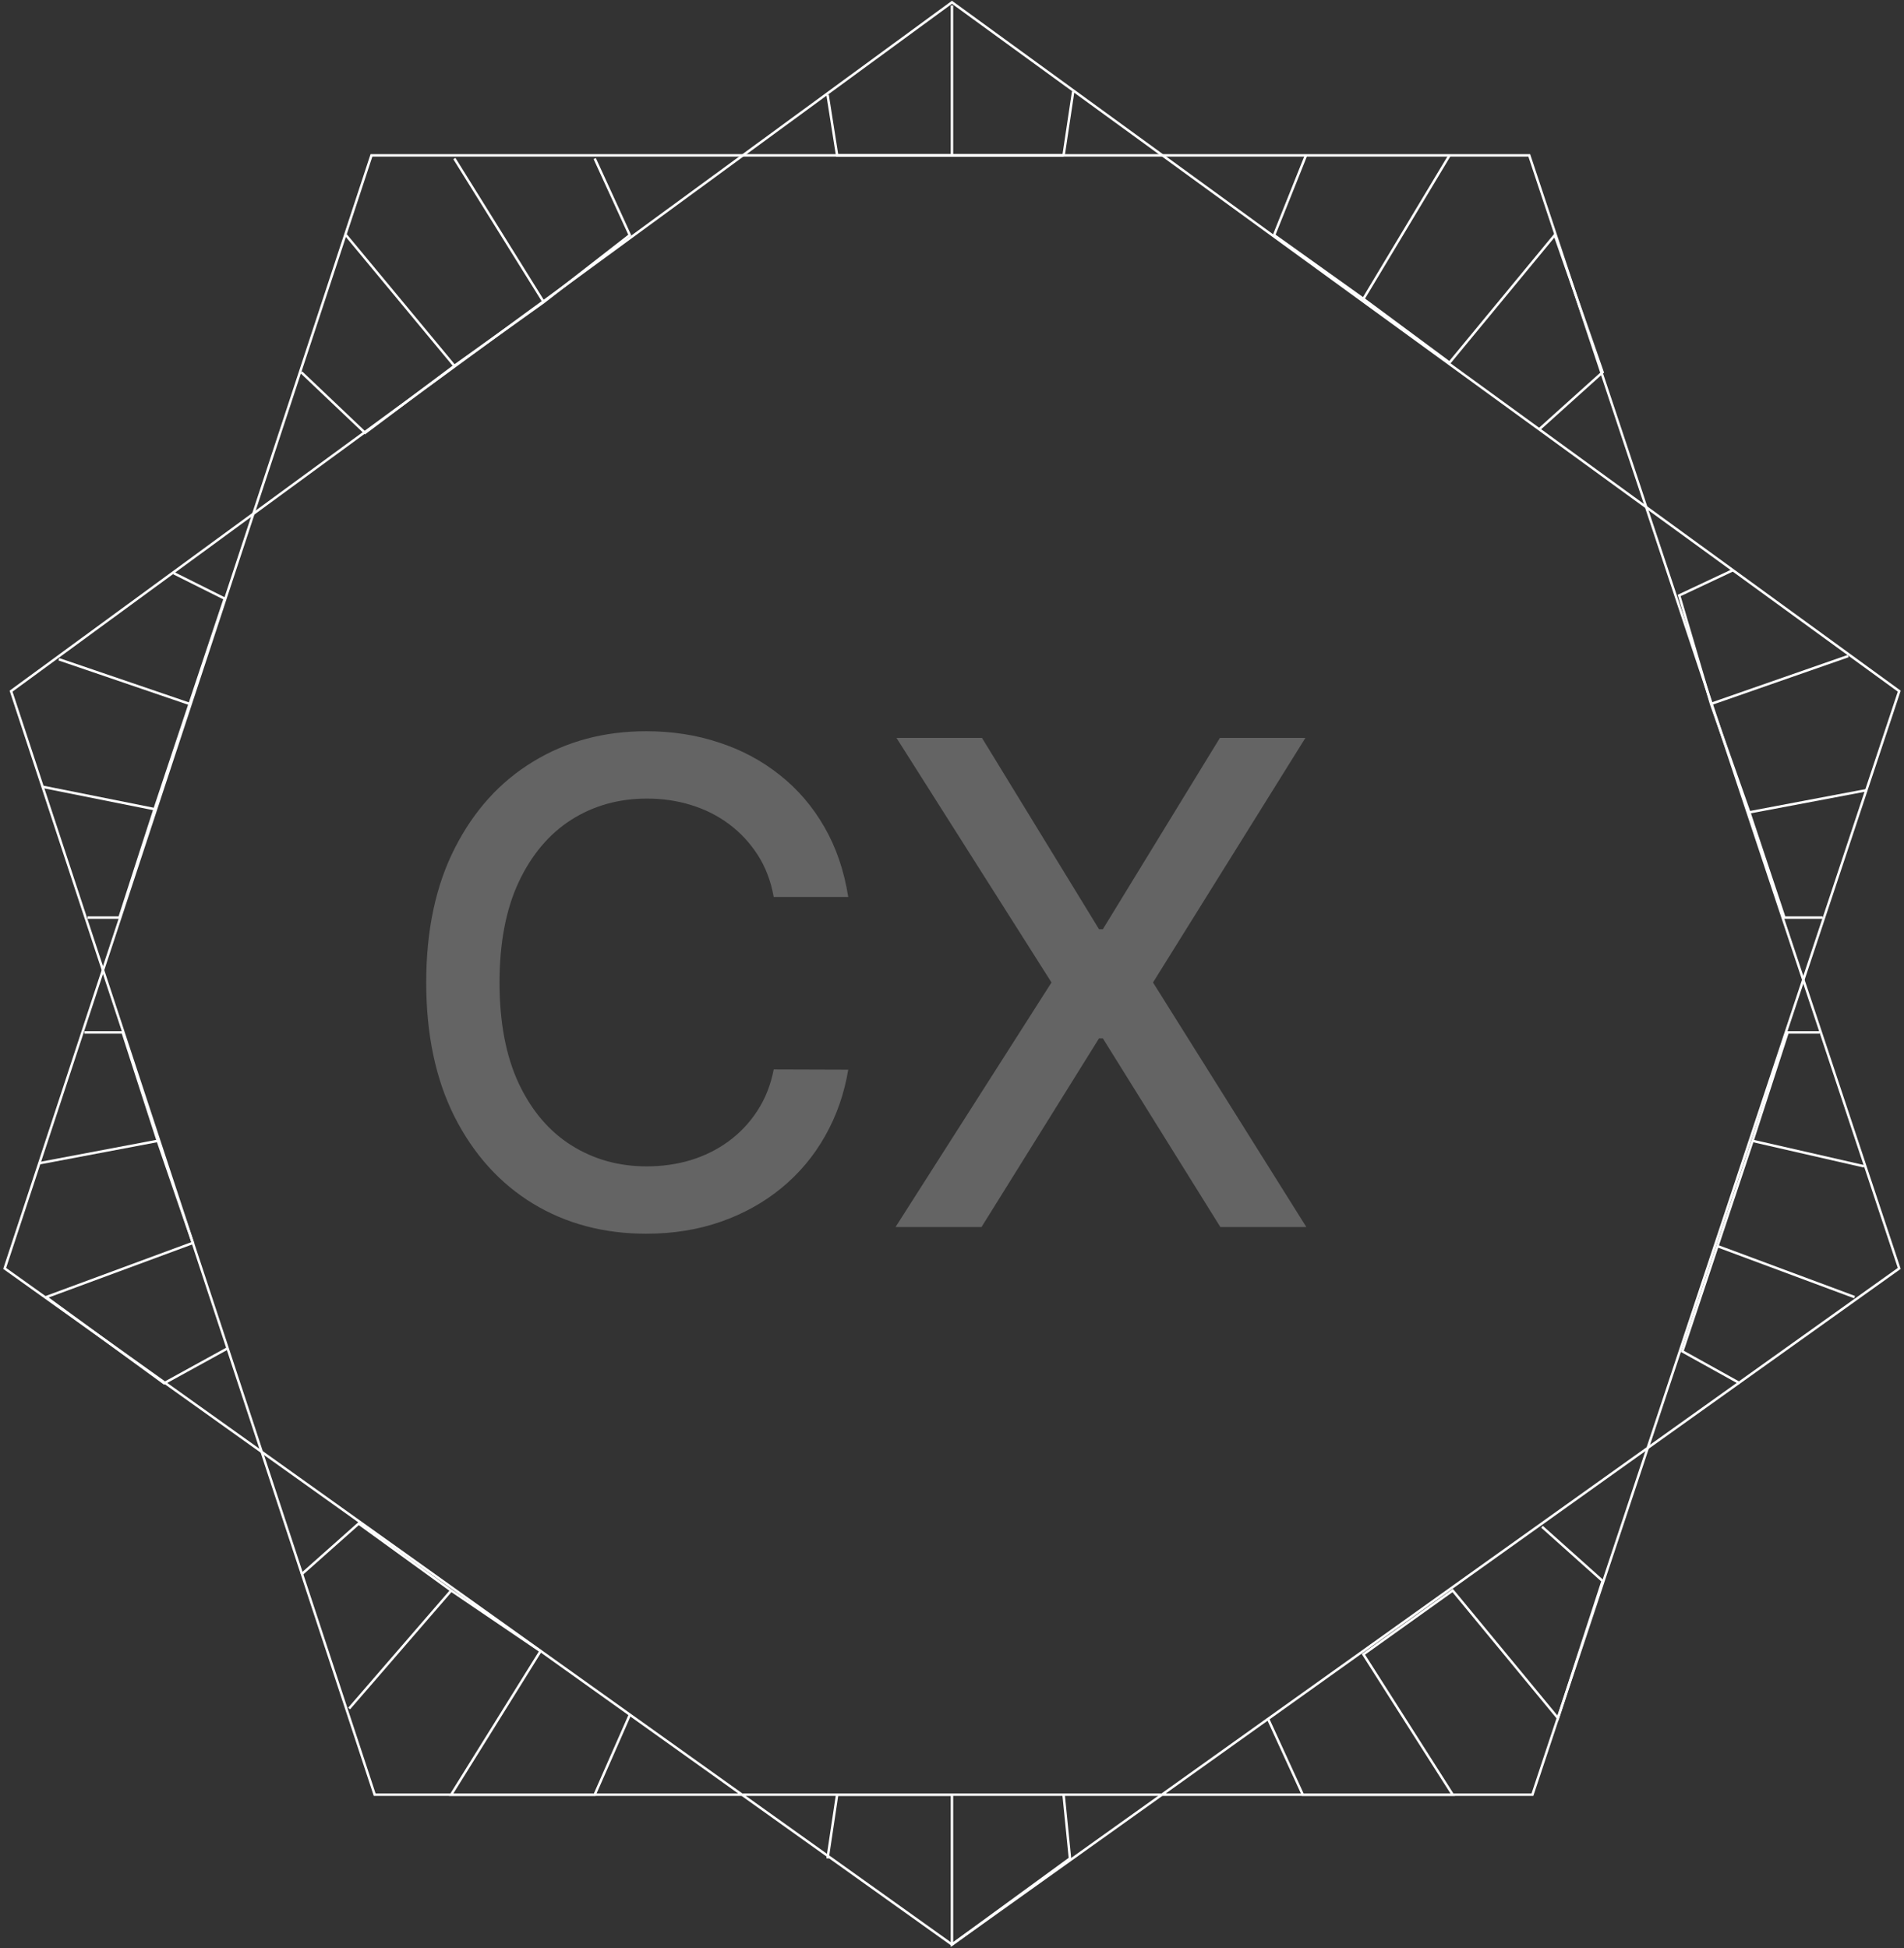 <svg width="385" height="394" viewBox="0 0 385 394" fill="none" xmlns="http://www.w3.org/2000/svg">
<rect x="0" y="0" width="385" height="394" fill="#333333" stroke="none"/>
<path d="M311.803 308.745L324.057 319.709L315.028 347.441L293.745 321.643L275.686 334.542L293.745 362.92H263.432L256.338 347.441" stroke="white" stroke-width="0.5"/>
<path d="M215.064 362.919L216.354 375.817L192.491 393.231V362.919H169.274L167.339 375.817" stroke="white" stroke-width="0.5"/>
<path d="M60.921 318.417L72.53 308.098L91.233 321.642M91.233 321.642L70.595 345.505M91.233 321.642L109.292 333.896L91.233 362.918H120.256L127.35 346.795" stroke="white" stroke-width="0.5"/>
<path d="M17.067 208.779H24.806L31.9 230.707M31.9 230.707L8.037 235.221M31.9 230.707L38.995 251.345L9.327 262.309L33.19 279.722L46.089 272.628" stroke="white" stroke-width="0.5"/>
<path d="M17.71 185.561H24.16L31.254 163.633M31.254 163.633L8.681 159.118M31.254 163.633L38.348 142.35M38.348 142.35L11.906 133.32M38.348 142.35L45.443 121.067L35.124 115.907" stroke="white" stroke-width="0.5"/>
<path d="M60.921 75.275L73.82 87.528L91.878 73.985M91.878 73.985L69.95 47.542M91.878 73.985L109.937 61.086M109.937 61.086L91.878 32.063M109.937 61.086L127.35 47.542L120.256 32.063" stroke="white" stroke-width="0.5"/>
<path d="M309.225 31.419H75.111L0.943 256.503L192.491 393.231L384.038 256.503L309.225 31.419Z" stroke="white" stroke-width="0.5"/>
<path d="M192.492 0.462L2.235 139.77L75.758 362.919H309.871L384.04 139.77L192.492 0.462Z" stroke="white" stroke-width="0.5"/>
<path d="M192.491 1.107V31.419H215.064M215.064 31.419L216.999 18.52M215.064 31.419H169.274L167.339 19.165" stroke="white" stroke-width="0.5"/>
<path d="M264.079 31.419L257.629 47.542L275.688 60.441M275.688 60.441L293.101 31.419M275.688 60.441L293.101 73.34L314.384 47.542L324.058 75.275L311.16 86.884" stroke="white" stroke-width="0.5"/>
<path d="M350.498 115.262L339.534 120.421L345.984 142.349M345.984 142.349L373.716 132.675M345.984 142.349L353.723 164.277M353.723 164.277L377.586 159.763M353.723 164.277L360.817 185.56H368.557" stroke="white" stroke-width="0.5"/>
<path d="M367.915 208.779H361.465L354.371 230.707M354.371 230.707L376.944 235.866M354.371 230.707L347.276 251.99M347.276 251.99L375.009 262.309M347.276 251.99L340.182 273.273L351.791 279.722" stroke="white" stroke-width="0.5"/>
<path d="M171.52 181.391H156.452C155.872 178.171 154.793 175.338 153.216 172.891C151.638 170.444 149.706 168.367 147.42 166.66C145.134 164.954 142.575 163.666 139.741 162.797C136.94 161.927 133.962 161.493 130.807 161.493C125.108 161.493 120.005 162.926 115.497 165.791C111.022 168.657 107.48 172.858 104.872 178.396C102.296 183.934 101.008 190.695 101.008 198.68C101.008 206.73 102.296 213.523 104.872 219.061C107.48 224.599 111.038 228.784 115.545 231.618C120.053 234.451 125.124 235.868 130.758 235.868C133.881 235.868 136.844 235.449 139.645 234.612C142.478 233.743 145.038 232.471 147.324 230.797C149.61 229.123 151.542 227.078 153.119 224.663C154.729 222.216 155.84 219.415 156.452 216.26L171.52 216.308C170.715 221.17 169.153 225.645 166.835 229.734C164.549 233.791 161.603 237.301 157.997 240.263C154.423 243.193 150.334 245.463 145.73 247.072C141.126 248.682 136.103 249.487 130.662 249.487C122.097 249.487 114.467 247.459 107.77 243.402C101.073 239.313 95.793 233.469 91.929 225.871C88.097 218.272 86.182 209.209 86.182 198.68C86.182 188.12 88.114 179.056 91.977 171.49C95.841 163.891 101.121 158.064 107.818 154.007C114.515 149.918 122.13 147.873 130.662 147.873C135.91 147.873 140.804 148.63 145.344 150.143C149.916 151.624 154.021 153.814 157.659 156.712C161.297 159.577 164.308 163.087 166.69 167.24C169.073 171.361 170.683 176.078 171.52 181.391ZM198.565 149.226L222.23 187.91H223.003L246.667 149.226H263.957L233.145 198.68L264.15 248.135H246.764L223.003 209.981H222.23L198.469 248.135H181.082L212.619 198.68L181.275 149.226H198.565Z" fill="white" fill-opacity="0.24"/>
</svg>
